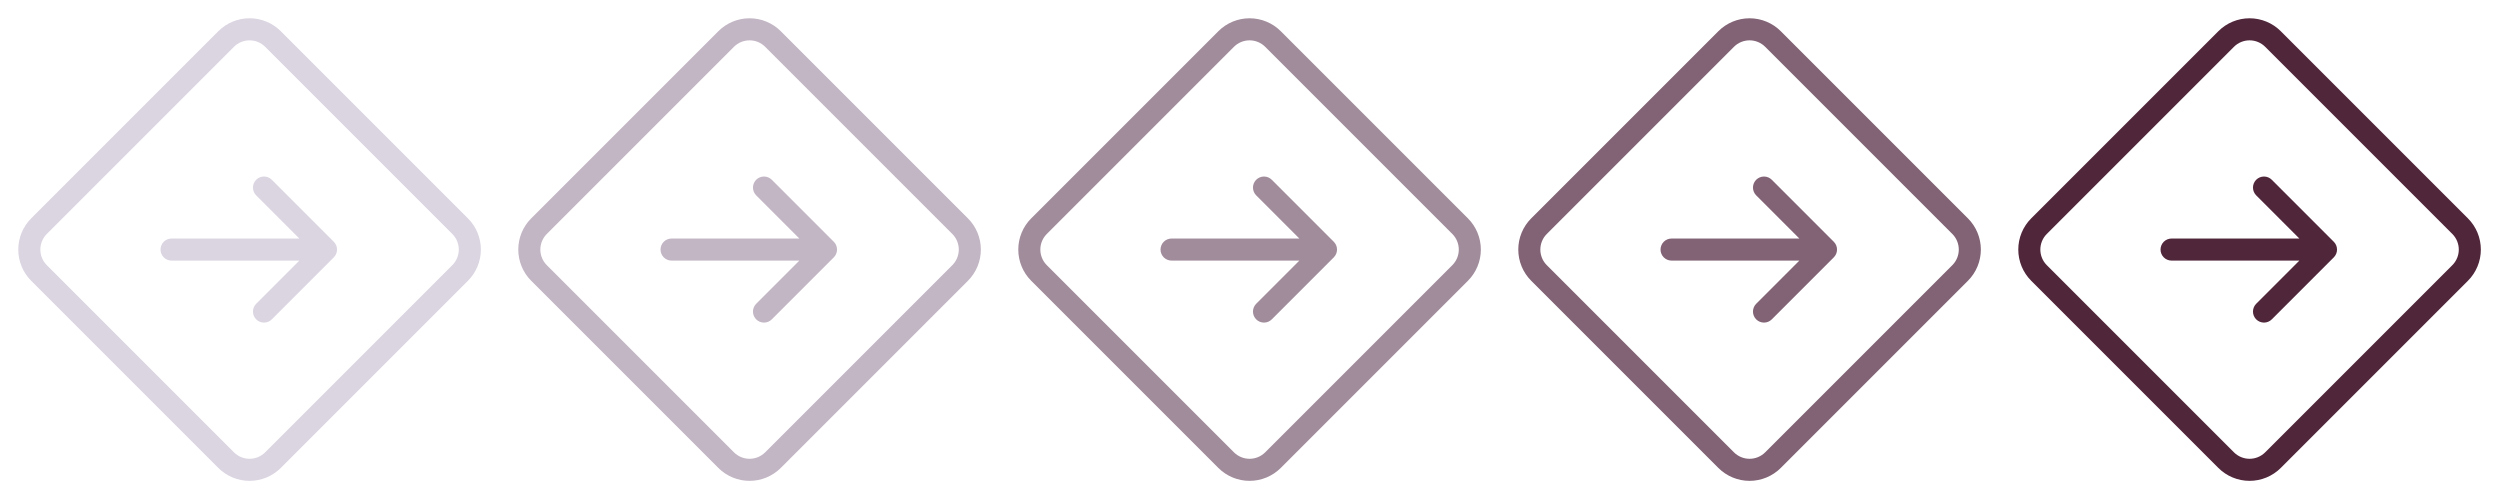 <svg width="170" height="34" viewBox="0 0 170 34" fill="none" xmlns="http://www.w3.org/2000/svg">
  <g clip-path="url(#clip0_619_4508)">
    <path fill-rule="evenodd" clip-rule="evenodd"
      d="M154.031 3.182C153.75 2.901 153.368 2.743 152.971 2.743C152.573 2.743 152.191 2.901 151.91 3.182L139.182 15.91C138.901 16.191 138.743 16.573 138.743 16.971C138.743 17.368 138.901 17.75 139.182 18.031L151.91 30.759C152.191 31.04 152.573 31.198 152.971 31.198C153.368 31.198 153.75 31.04 154.031 30.759L166.759 18.031C167.04 17.75 167.198 17.368 167.198 16.971C167.198 16.573 167.04 16.191 166.759 15.91L154.031 3.182ZM138.121 19.092C137.559 18.529 137.243 17.766 137.243 16.971C137.243 16.175 137.559 15.412 138.121 14.849L150.849 2.121C151.412 1.559 152.175 1.243 152.971 1.243C153.766 1.243 154.529 1.559 155.092 2.121L167.82 14.849C168.382 15.412 168.698 16.175 168.698 16.971C168.698 17.766 168.382 18.529 167.82 19.092L155.092 31.82C154.529 32.382 153.766 32.698 152.971 32.698C152.175 32.698 151.412 32.382 150.849 31.82L138.121 19.092ZM147.667 16.22C147.468 16.22 147.277 16.299 147.136 16.439C146.995 16.58 146.916 16.771 146.916 16.971C146.916 17.17 146.995 17.361 147.136 17.502C147.277 17.642 147.468 17.721 147.667 17.721L156.357 17.72L153.421 20.656C153.281 20.797 153.202 20.988 153.202 21.187C153.202 21.386 153.281 21.576 153.421 21.717C153.562 21.858 153.753 21.937 153.952 21.937C154.151 21.937 154.341 21.858 154.482 21.717L158.698 17.501C158.839 17.36 158.918 17.169 158.918 16.971C158.918 16.771 158.839 16.581 158.698 16.44L154.482 12.224C154.341 12.083 154.151 12.004 153.952 12.004C153.753 12.004 153.562 12.083 153.421 12.224C153.281 12.365 153.202 12.555 153.202 12.754C153.202 12.953 153.281 13.144 153.421 13.285L156.357 16.221L147.667 16.22Z"
      fill="#50263A" />
  </g>
  <g clip-path="url(#clip1_619_4508)">
    <path fill-rule="evenodd" clip-rule="evenodd"
      d="M120.031 3.182C119.75 2.901 119.368 2.743 118.971 2.743C118.573 2.743 118.191 2.901 117.91 3.182L105.182 15.91C104.901 16.191 104.743 16.573 104.743 16.971C104.743 17.368 104.901 17.75 105.182 18.031L117.91 30.759C118.191 31.04 118.573 31.198 118.971 31.198C119.368 31.198 119.75 31.04 120.031 30.759L132.759 18.031C133.04 17.75 133.198 17.368 133.198 16.971C133.198 16.573 133.04 16.191 132.759 15.91L120.031 3.182ZM104.121 19.092C103.559 18.529 103.243 17.766 103.243 16.971C103.243 16.175 103.559 15.412 104.121 14.849L116.849 2.121C117.412 1.559 118.175 1.243 118.971 1.243C119.766 1.243 120.529 1.559 121.092 2.121L133.82 14.849C134.382 15.412 134.698 16.175 134.698 16.971C134.698 17.766 134.382 18.529 133.82 19.092L121.092 31.82C120.529 32.382 119.766 32.698 118.971 32.698C118.175 32.698 117.412 32.382 116.849 31.82L104.121 19.092ZM113.667 16.22C113.468 16.22 113.277 16.299 113.136 16.439C112.995 16.58 112.916 16.771 112.916 16.971C112.916 17.17 112.995 17.361 113.136 17.502C113.277 17.642 113.468 17.721 113.667 17.721L122.357 17.72L119.421 20.656C119.281 20.797 119.202 20.988 119.202 21.187C119.202 21.386 119.281 21.576 119.421 21.717C119.562 21.858 119.753 21.937 119.952 21.937C120.151 21.937 120.341 21.858 120.482 21.717L124.698 17.501C124.839 17.36 124.918 17.169 124.918 16.971C124.918 16.771 124.839 16.581 124.698 16.44L120.482 12.224C120.341 12.083 120.151 12.004 119.952 12.004C119.753 12.004 119.562 12.083 119.421 12.224C119.281 12.365 119.202 12.555 119.202 12.754C119.202 12.953 119.281 13.144 119.421 13.285L122.357 16.221L113.667 16.22Z"
      fill="#816375" />
  </g>
  <g clip-path="url(#clip2_619_4508)">
    <path fill-rule="evenodd" clip-rule="evenodd"
      d="M86.031 3.182C85.75 2.901 85.368 2.743 84.971 2.743C84.573 2.743 84.191 2.901 83.91 3.182L71.182 15.91C70.901 16.191 70.743 16.573 70.743 16.971C70.743 17.368 70.901 17.75 71.182 18.031L83.91 30.759C84.191 31.04 84.573 31.198 84.971 31.198C85.368 31.198 85.75 31.04 86.031 30.759L98.759 18.031C99.04 17.75 99.198 17.368 99.198 16.971C99.198 16.573 99.04 16.191 98.759 15.91L86.031 3.182ZM70.121 19.092C69.559 18.529 69.243 17.766 69.243 16.971C69.243 16.175 69.559 15.412 70.121 14.849L82.849 2.121C83.412 1.559 84.175 1.243 84.971 1.243C85.766 1.243 86.529 1.559 87.092 2.121L99.82 14.849C100.382 15.412 100.698 16.175 100.698 16.971C100.698 17.766 100.382 18.529 99.82 19.092L87.092 31.82C86.529 32.382 85.766 32.698 84.971 32.698C84.175 32.698 83.412 32.382 82.849 31.82L70.121 19.092ZM79.667 16.22C79.468 16.22 79.277 16.299 79.136 16.439C78.995 16.58 78.916 16.771 78.916 16.971C78.916 17.17 78.995 17.361 79.136 17.502C79.277 17.642 79.468 17.721 79.667 17.721L88.357 17.72L85.421 20.656C85.281 20.797 85.202 20.988 85.202 21.187C85.202 21.386 85.281 21.576 85.421 21.717C85.562 21.858 85.753 21.937 85.952 21.937C86.151 21.937 86.341 21.858 86.482 21.717L90.698 17.501C90.839 17.36 90.918 17.169 90.918 16.971C90.918 16.771 90.839 16.581 90.698 16.44L86.482 12.224C86.341 12.083 86.151 12.004 85.952 12.004C85.753 12.004 85.562 12.083 85.421 12.224C85.281 12.365 85.202 12.555 85.202 12.754C85.202 12.953 85.281 13.144 85.421 13.285L88.357 16.221L79.667 16.22Z"
      fill="#A18C9C" />
  </g>
  <g clip-path="url(#clip3_619_4508)">
    <path fill-rule="evenodd" clip-rule="evenodd"
      d="M52.031 3.182C51.75 2.901 51.368 2.743 50.971 2.743C50.573 2.743 50.191 2.901 49.91 3.182L37.182 15.91C36.901 16.191 36.743 16.573 36.743 16.971C36.743 17.368 36.901 17.75 37.182 18.031L49.91 30.759C50.191 31.04 50.573 31.198 50.971 31.198C51.368 31.198 51.75 31.04 52.031 30.759L64.759 18.031C65.04 17.75 65.198 17.368 65.198 16.971C65.198 16.573 65.04 16.191 64.759 15.91L52.031 3.182ZM36.121 19.092C35.559 18.529 35.243 17.766 35.243 16.971C35.243 16.175 35.559 15.412 36.121 14.849L48.849 2.121C49.412 1.559 50.175 1.243 50.971 1.243C51.766 1.243 52.529 1.559 53.092 2.121L65.82 14.849C66.382 15.412 66.698 16.175 66.698 16.971C66.698 17.766 66.382 18.529 65.82 19.092L53.092 31.82C52.529 32.382 51.766 32.698 50.971 32.698C50.175 32.698 49.412 32.382 48.849 31.82L36.121 19.092ZM45.667 16.22C45.468 16.22 45.277 16.299 45.136 16.439C44.995 16.58 44.916 16.771 44.916 16.971C44.916 17.17 44.995 17.361 45.136 17.502C45.277 17.642 45.468 17.721 45.667 17.721L54.357 17.72L51.421 20.656C51.281 20.797 51.202 20.988 51.202 21.187C51.202 21.386 51.281 21.576 51.421 21.717C51.562 21.858 51.753 21.937 51.952 21.937C52.151 21.937 52.341 21.858 52.482 21.717L56.698 17.501C56.839 17.36 56.918 17.169 56.918 16.971C56.918 16.771 56.839 16.581 56.698 16.44L52.482 12.224C52.341 12.083 52.151 12.004 51.952 12.004C51.753 12.004 51.562 12.083 51.421 12.224C51.281 12.365 51.202 12.555 51.202 12.754C51.202 12.953 51.281 13.144 51.421 13.285L54.357 16.221L45.667 16.22Z"
      fill="#C2B5C4" />
  </g>
  <g clip-path="url(#clip4_619_4508)">
    <path fill-rule="evenodd" clip-rule="evenodd"
      d="M18.031 3.182C17.75 2.901 17.368 2.743 16.971 2.743C16.573 2.743 16.191 2.901 15.91 3.182L3.182 15.91C2.901 16.191 2.743 16.573 2.743 16.971C2.743 17.368 2.901 17.75 3.182 18.031L15.91 30.759C16.191 31.04 16.573 31.198 16.971 31.198C17.368 31.198 17.75 31.04 18.031 30.759L30.759 18.031C31.04 17.75 31.198 17.368 31.198 16.971C31.198 16.573 31.04 16.191 30.759 15.91L18.031 3.182ZM2.121 19.092C1.559 18.529 1.243 17.766 1.243 16.971C1.243 16.175 1.559 15.412 2.121 14.849L14.849 2.121C15.412 1.559 16.175 1.243 16.971 1.243C17.766 1.243 18.529 1.559 19.092 2.121L31.82 14.849C32.382 15.412 32.699 16.175 32.699 16.971C32.699 17.766 32.382 18.529 31.82 19.092L19.092 31.82C18.529 32.382 17.766 32.698 16.971 32.698C16.175 32.698 15.412 32.382 14.849 31.82L2.121 19.092ZM11.667 16.22C11.468 16.22 11.277 16.299 11.136 16.439C10.995 16.58 10.916 16.771 10.916 16.971C10.916 17.17 10.995 17.361 11.136 17.502C11.277 17.642 11.468 17.721 11.667 17.721L20.357 17.72L17.421 20.656C17.281 20.797 17.202 20.988 17.202 21.187C17.202 21.386 17.281 21.576 17.421 21.717C17.562 21.858 17.753 21.937 17.952 21.937C18.151 21.937 18.341 21.858 18.482 21.717L22.698 17.501C22.839 17.36 22.918 17.169 22.918 16.971C22.918 16.771 22.839 16.581 22.698 16.44L18.482 12.224C18.341 12.083 18.151 12.004 17.952 12.004C17.753 12.004 17.562 12.083 17.421 12.224C17.281 12.365 17.202 12.555 17.202 12.754C17.202 12.953 17.281 13.144 17.421 13.285L20.357 16.221L11.667 16.22Z"
      fill="#DBD4E1" />
  </g>
  <defs>
    <clipPath id="clip0_619_4508">
      <rect width="24" height="24" fill="white" transform="translate(136 16.971) rotate(-45)" />
    </clipPath>
    <clipPath id="clip1_619_4508">
      <rect width="24" height="24" fill="white" transform="translate(102 16.971) rotate(-45)" />
    </clipPath>
    <clipPath id="clip2_619_4508">
      <rect width="24" height="24" fill="white" transform="translate(68 16.971) rotate(-45)" />
    </clipPath>
    <clipPath id="clip3_619_4508">
      <rect width="24" height="24" fill="white" transform="translate(34 16.971) rotate(-45)" />
    </clipPath>
    <clipPath id="clip4_619_4508">
      <rect width="24" height="24" fill="white" transform="translate(0 16.971) rotate(-45)" />
    </clipPath>
  </defs>
</svg>